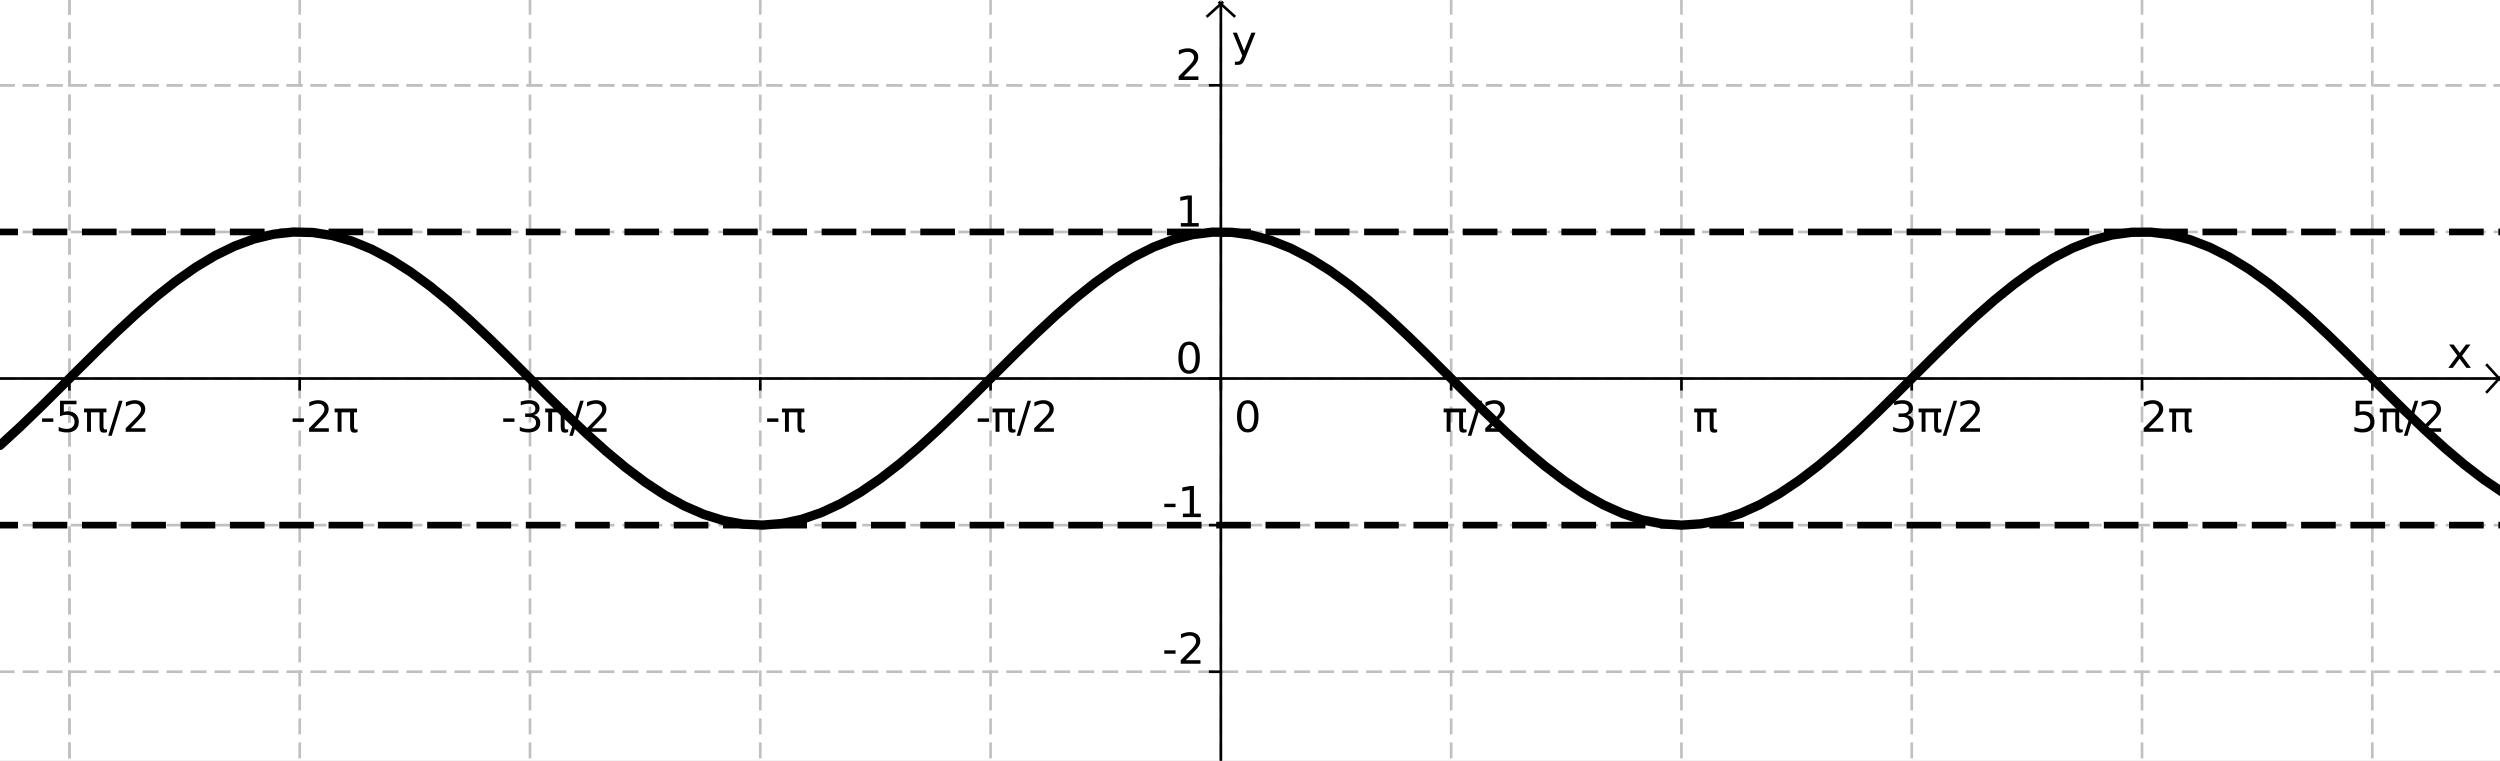 <?xml version="1.0" standalone="no"?>

<svg 
     version="1.1"
     baseProfile="full"
     xmlns="http://www.w3.org/2000/svg"
     xmlns:xlink="http://www.w3.org/1999/xlink"
     xmlns:ev="http://www.w3.org/2001/xml-events"
     x="0px"
     y="0px"
     width="483px"
     height="147px"
     viewBox="0 0 483 147"
     >
<rect x="0" y="0" width="483" height="147" fill="#808080" stroke="none"/>
<title></title>
<desc>Creator: FreeHEP Graphics2D Driver Producer: geogebra.export.SVGExtensions Revision: 12753  Source:  Date: Domingo, 12 de Abril de 2015 11h21min23s BRT</desc>
<g stroke-linejoin="miter" stroke-dashoffset="0" stroke-dasharray="none" stroke-width="1" stroke-miterlimit="10" stroke-linecap="square">
<g transform="matrix(0.515, 0, 0, 0.515, 0, 0)">
<g fill-opacity="1" fill-rule="nonzero" stroke="none" fill="#ffffff">
  <path d="M 0 0 L 939 0 L 939 286 L 0 286 L 0 0 z"/>
</g> <!-- drawing style -->
</g> <!-- transform -->
<g transform="matrix(0.515, 0, 0, 0.515, 0, 0)">
<g stroke-linejoin="round" stroke-dasharray="5,4" stroke-linecap="butt" fill="none" stroke-opacity="1" stroke="#c0c0c0">
  <path d="M 26.031 0 L 26.031 286"/>
</g> <!-- drawing style -->
</g> <!-- transform -->
<g transform="matrix(0.515, 0, 0, 0.515, 0, 0)">
<g stroke-linejoin="round" stroke-dasharray="5,4" stroke-linecap="butt" fill="none" stroke-opacity="1" stroke="#c0c0c0">
  <path d="M 26.031 0 L 26.031 286"/>
</g> <!-- drawing style -->
</g> <!-- transform -->
<g transform="matrix(0.515, 0, 0, 0.515, 0, 0)">
<g stroke-linejoin="round" stroke-dasharray="5,4" stroke-linecap="butt" fill="none" stroke-opacity="1" stroke="#c0c0c0">
  <path d="M 112.425 0 L 112.425 286"/>
</g> <!-- drawing style -->
</g> <!-- transform -->
<g transform="matrix(0.515, 0, 0, 0.515, 0, 0)">
<g stroke-linejoin="round" stroke-dasharray="5,4" stroke-linecap="butt" fill="none" stroke-opacity="1" stroke="#c0c0c0">
  <path d="M 198.819 0 L 198.819 286"/>
</g> <!-- drawing style -->
</g> <!-- transform -->
<g transform="matrix(0.515, 0, 0, 0.515, 0, 0)">
<g stroke-linejoin="round" stroke-dasharray="5,4" stroke-linecap="butt" fill="none" stroke-opacity="1" stroke="#c0c0c0">
  <path d="M 285.212 0 L 285.212 286"/>
</g> <!-- drawing style -->
</g> <!-- transform -->
<g transform="matrix(0.515, 0, 0, 0.515, 0, 0)">
<g stroke-linejoin="round" stroke-dasharray="5,4" stroke-linecap="butt" fill="none" stroke-opacity="1" stroke="#c0c0c0">
  <path d="M 371.606 0 L 371.606 286"/>
</g> <!-- drawing style -->
</g> <!-- transform -->
<g transform="matrix(0.515, 0, 0, 0.515, 0, 0)">
<g stroke-linejoin="round" stroke-dasharray="5,4" stroke-linecap="butt" fill="none" stroke-opacity="1" stroke="#c0c0c0">
  <path d="M 458 0 L 458 286"/>
</g> <!-- drawing style -->
</g> <!-- transform -->
<g transform="matrix(0.515, 0, 0, 0.515, 0, 0)">
<g stroke-linejoin="round" stroke-dasharray="5,4" stroke-linecap="butt" fill="none" stroke-opacity="1" stroke="#c0c0c0">
  <path d="M 544.394 0 L 544.394 286"/>
</g> <!-- drawing style -->
</g> <!-- transform -->
<g transform="matrix(0.515, 0, 0, 0.515, 0, 0)">
<g stroke-linejoin="round" stroke-dasharray="5,4" stroke-linecap="butt" fill="none" stroke-opacity="1" stroke="#c0c0c0">
  <path d="M 630.788 0 L 630.788 286"/>
</g> <!-- drawing style -->
</g> <!-- transform -->
<g transform="matrix(0.515, 0, 0, 0.515, 0, 0)">
<g stroke-linejoin="round" stroke-dasharray="5,4" stroke-linecap="butt" fill="none" stroke-opacity="1" stroke="#c0c0c0">
  <path d="M 717.181 0 L 717.181 286"/>
</g> <!-- drawing style -->
</g> <!-- transform -->
<g transform="matrix(0.515, 0, 0, 0.515, 0, 0)">
<g stroke-linejoin="round" stroke-dasharray="5,4" stroke-linecap="butt" fill="none" stroke-opacity="1" stroke="#c0c0c0">
  <path d="M 803.575 0 L 803.575 286"/>
</g> <!-- drawing style -->
</g> <!-- transform -->
<g transform="matrix(0.515, 0, 0, 0.515, 0, 0)">
<g stroke-linejoin="round" stroke-dasharray="5,4" stroke-linecap="butt" fill="none" stroke-opacity="1" stroke="#c0c0c0">
  <path d="M 889.969 0 L 889.969 286"/>
</g> <!-- drawing style -->
</g> <!-- transform -->
<g transform="matrix(0.515, 0, 0, 0.515, 0, 0)">
<g stroke-linejoin="round" stroke-dasharray="5,4" stroke-linecap="butt" fill="none" stroke-opacity="1" stroke="#c0c0c0">
  <path d="M 0 32 L 939 32"/>
</g> <!-- drawing style -->
</g> <!-- transform -->
<g transform="matrix(0.515, 0, 0, 0.515, 0, 0)">
<g stroke-linejoin="round" stroke-dasharray="5,4" stroke-linecap="butt" fill="none" stroke-opacity="1" stroke="#c0c0c0">
  <path d="M 0 32 L 939 32"/>
</g> <!-- drawing style -->
</g> <!-- transform -->
<g transform="matrix(0.515, 0, 0, 0.515, 0, 0)">
<g stroke-linejoin="round" stroke-dasharray="5,4" stroke-linecap="butt" fill="none" stroke-opacity="1" stroke="#c0c0c0">
  <path d="M 0 87 L 939 87"/>
</g> <!-- drawing style -->
</g> <!-- transform -->
<g transform="matrix(0.515, 0, 0, 0.515, 0, 0)">
<g stroke-linejoin="round" stroke-dasharray="5,4" stroke-linecap="butt" fill="none" stroke-opacity="1" stroke="#c0c0c0">
  <path d="M 0 142 L 939 142"/>
</g> <!-- drawing style -->
</g> <!-- transform -->
<g transform="matrix(0.515, 0, 0, 0.515, 0, 0)">
<g stroke-linejoin="round" stroke-dasharray="5,4" stroke-linecap="butt" fill="none" stroke-opacity="1" stroke="#c0c0c0">
  <path d="M 0 197 L 939 197"/>
</g> <!-- drawing style -->
</g> <!-- transform -->
<g transform="matrix(0.515, 0, 0, 0.515, 0, 0)">
<g stroke-linejoin="round" stroke-dasharray="5,4" stroke-linecap="butt" fill="none" stroke-opacity="1" stroke="#c0c0c0">
  <path d="M 0 252 L 939 252"/>
</g> <!-- drawing style -->
</g> <!-- transform -->
<g transform="matrix(0.515, 0, 0, 0.515, 0, 0)">
<g fill-opacity="1" fill-rule="nonzero" stroke="none" fill="#000000">
  <path d="M 926.781 129.25 L 923.625 133.5 L 926.953 138 L 925.25 138 L 922.703 134.562 L 920.156 138 L 918.469 138 L 921.859 133.422 L 918.75 129.25 L 920.453 129.25 L 922.766 132.359 L 925.094 129.25 L 926.781 129.25 z"/>
</g> <!-- drawing style -->
</g> <!-- transform -->
<g transform="matrix(0.515, 0, 0, 0.515, 0, 0)">
<g fill-opacity="1" fill-rule="nonzero" stroke="none" fill="#000000">
  <path d="M 15.781 156.969 L 20 156.969 L 20 158.25 L 15.781 158.25 L 15.781 156.969 z M 22.508 150.328 L 28.695 150.328 L 28.695 151.656 L 23.945 151.656 L 23.945 154.516 Q 24.289 154.406 24.633 154.344 Q 24.977 154.281 25.32 154.281 Q 27.273 154.281 28.414 155.352 Q 29.555 156.422 29.555 158.25 Q 29.555 160.141 28.383 161.188 Q 27.211 162.234 25.086 162.234 Q 24.352 162.234 23.586 162.102 Q 22.82 161.969 22.008 161.719 L 22.008 160.141 Q 22.711 160.516 23.461 160.703 Q 24.211 160.891 25.055 160.891 Q 26.398 160.891 27.188 160.18 Q 27.977 159.469 27.977 158.25 Q 27.977 157.031 27.188 156.32 Q 26.398 155.609 25.055 155.609 Q 24.414 155.609 23.789 155.75 Q 23.164 155.891 22.508 156.188 L 22.508 150.328 z M 31.531 153.25 L 39.922 153.25 L 39.922 154.688 L 38.812 154.688 L 38.812 160.062 Q 38.812 160.625 39.008 160.867 Q 39.203 161.109 39.625 161.109 Q 39.75 161.109 39.922 161.094 Q 40.094 161.078 40.141 161.062 L 40.141 162.109 Q 39.875 162.219 39.586 162.266 Q 39.297 162.312 39 162.312 Q 38.062 162.312 37.703 161.797 Q 37.344 161.281 37.344 159.906 L 37.344 154.688 L 34.125 154.688 L 34.125 162 L 32.656 162 L 32.656 154.688 L 31.531 154.688 L 31.531 153.25 z M 44.648 150.328 L 45.977 150.328 L 41.914 163.484 L 40.586 163.484 L 44.648 150.328 z M 49.055 160.672 L 54.555 160.672 L 54.555 162 L 47.148 162 L 47.148 160.672 Q 48.055 159.734 49.602 158.172 Q 51.148 156.609 51.555 156.156 Q 52.305 155.297 52.609 154.711 Q 52.914 154.125 52.914 153.547 Q 52.914 152.625 52.258 152.039 Q 51.602 151.453 50.555 151.453 Q 49.82 151.453 48.992 151.711 Q 48.164 151.969 47.227 152.484 L 47.227 150.891 Q 48.18 150.516 49.008 150.32 Q 49.836 150.125 50.523 150.125 Q 52.336 150.125 53.414 151.031 Q 54.492 151.938 54.492 153.453 Q 54.492 154.172 54.227 154.812 Q 53.961 155.453 53.242 156.328 Q 53.055 156.562 52.008 157.641 Q 50.961 158.719 49.055 160.672 z"/>
</g> <!-- drawing style -->
</g> <!-- transform -->
<g transform="matrix(0.515, 0, 0, 0.515, 0, 0)">
<g stroke-linecap="butt" fill="none" stroke-opacity="1" stroke="#000000">
  <path d="M 26.031 142 L 26.031 146"/>
</g> <!-- drawing style -->
</g> <!-- transform -->
<g transform="matrix(0.515, 0, 0, 0.515, 0, 0)">
<g fill-opacity="1" fill-rule="nonzero" stroke="none" fill="#000000">
  <path d="M 109.781 156.969 L 114 156.969 L 114 158.25 L 109.781 158.25 L 109.781 156.969 z M 117.852 160.672 L 123.352 160.672 L 123.352 162 L 115.945 162 L 115.945 160.672 Q 116.852 159.734 118.398 158.172 Q 119.945 156.609 120.352 156.156 Q 121.102 155.297 121.406 154.711 Q 121.711 154.125 121.711 153.547 Q 121.711 152.625 121.055 152.039 Q 120.398 151.453 119.352 151.453 Q 118.617 151.453 117.789 151.711 Q 116.961 151.969 116.023 152.484 L 116.023 150.891 Q 116.977 150.516 117.805 150.32 Q 118.633 150.125 119.32 150.125 Q 121.133 150.125 122.211 151.031 Q 123.289 151.938 123.289 153.453 Q 123.289 154.172 123.023 154.812 Q 122.758 155.453 122.039 156.328 Q 121.852 156.562 120.805 157.641 Q 119.758 158.719 117.852 160.672 z M 125.531 153.25 L 133.922 153.25 L 133.922 154.688 L 132.812 154.688 L 132.812 160.062 Q 132.812 160.625 133.008 160.867 Q 133.203 161.109 133.625 161.109 Q 133.75 161.109 133.922 161.094 Q 134.094 161.078 134.141 161.062 L 134.141 162.109 Q 133.875 162.219 133.586 162.266 Q 133.297 162.312 133 162.312 Q 132.062 162.312 131.703 161.797 Q 131.344 161.281 131.344 159.906 L 131.344 154.688 L 128.125 154.688 L 128.125 162 L 126.656 162 L 126.656 154.688 L 125.531 154.688 L 125.531 153.25 z"/>
</g> <!-- drawing style -->
</g> <!-- transform -->
<g transform="matrix(0.515, 0, 0, 0.515, 0, 0)">
<g stroke-linecap="butt" fill="none" stroke-opacity="1" stroke="#000000">
  <path d="M 112.425 142 L 112.425 146"/>
</g> <!-- drawing style -->
</g> <!-- transform -->
<g transform="matrix(0.515, 0, 0, 0.515, 0, 0)">
<g fill-opacity="1" fill-rule="nonzero" stroke="none" fill="#000000">
  <path d="M 188.781 156.969 L 193 156.969 L 193 158.25 L 188.781 158.25 L 188.781 156.969 z M 200.273 155.703 Q 201.398 155.953 202.039 156.719 Q 202.68 157.484 202.68 158.609 Q 202.68 160.328 201.492 161.281 Q 200.305 162.234 198.117 162.234 Q 197.383 162.234 196.602 162.086 Q 195.82 161.938 194.992 161.641 L 194.992 160.125 Q 195.648 160.5 196.43 160.695 Q 197.211 160.891 198.07 160.891 Q 199.555 160.891 200.328 160.305 Q 201.102 159.719 201.102 158.609 Q 201.102 157.578 200.383 156.992 Q 199.664 156.406 198.367 156.406 L 197.008 156.406 L 197.008 155.109 L 198.43 155.109 Q 199.602 155.109 200.219 154.648 Q 200.836 154.188 200.836 153.312 Q 200.836 152.406 200.195 151.93 Q 199.555 151.453 198.367 151.453 Q 197.727 151.453 196.984 151.594 Q 196.242 151.734 195.352 152.031 L 195.352 150.625 Q 196.242 150.375 197.031 150.25 Q 197.82 150.125 198.508 150.125 Q 200.305 150.125 201.352 150.938 Q 202.398 151.75 202.398 153.141 Q 202.398 154.109 201.844 154.781 Q 201.289 155.453 200.273 155.703 z M 204.531 153.25 L 212.922 153.25 L 212.922 154.688 L 211.812 154.688 L 211.812 160.062 Q 211.812 160.625 212.008 160.867 Q 212.203 161.109 212.625 161.109 Q 212.75 161.109 212.922 161.094 Q 213.094 161.078 213.141 161.062 L 213.141 162.109 Q 212.875 162.219 212.586 162.266 Q 212.297 162.312 212 162.312 Q 211.062 162.312 210.703 161.797 Q 210.344 161.281 210.344 159.906 L 210.344 154.688 L 207.125 154.688 L 207.125 162 L 205.656 162 L 205.656 154.688 L 204.531 154.688 L 204.531 153.25 z M 217.648 150.328 L 218.977 150.328 L 214.914 163.484 L 213.586 163.484 L 217.648 150.328 z M 222.055 160.672 L 227.555 160.672 L 227.555 162 L 220.148 162 L 220.148 160.672 Q 221.055 159.734 222.602 158.172 Q 224.148 156.609 224.555 156.156 Q 225.305 155.297 225.609 154.711 Q 225.914 154.125 225.914 153.547 Q 225.914 152.625 225.258 152.039 Q 224.602 151.453 223.555 151.453 Q 222.82 151.453 221.992 151.711 Q 221.164 151.969 220.227 152.484 L 220.227 150.891 Q 221.18 150.516 222.008 150.32 Q 222.836 150.125 223.523 150.125 Q 225.336 150.125 226.414 151.031 Q 227.492 151.938 227.492 153.453 Q 227.492 154.172 227.227 154.812 Q 226.961 155.453 226.242 156.328 Q 226.055 156.562 225.008 157.641 Q 223.961 158.719 222.055 160.672 z"/>
</g> <!-- drawing style -->
</g> <!-- transform -->
<g transform="matrix(0.515, 0, 0, 0.515, 0, 0)">
<g stroke-linecap="butt" fill="none" stroke-opacity="1" stroke="#000000">
  <path d="M 198.819 142 L 198.819 146"/>
</g> <!-- drawing style -->
</g> <!-- transform -->
<g transform="matrix(0.515, 0, 0, 0.515, 0, 0)">
<g fill-opacity="1" fill-rule="nonzero" stroke="none" fill="#000000">
  <path d="M 287.781 156.969 L 292 156.969 L 292 158.25 L 287.781 158.25 L 287.781 156.969 z M 293.352 153.25 L 301.742 153.25 L 301.742 154.688 L 300.633 154.688 L 300.633 160.062 Q 300.633 160.625 300.828 160.867 Q 301.023 161.109 301.445 161.109 Q 301.57 161.109 301.742 161.094 Q 301.914 161.078 301.961 161.062 L 301.961 162.109 Q 301.695 162.219 301.406 162.266 Q 301.117 162.312 300.82 162.312 Q 299.883 162.312 299.523 161.797 Q 299.164 161.281 299.164 159.906 L 299.164 154.688 L 295.945 154.688 L 295.945 162 L 294.477 162 L 294.477 154.688 L 293.352 154.688 L 293.352 153.25 z"/>
</g> <!-- drawing style -->
</g> <!-- transform -->
<g transform="matrix(0.515, 0, 0, 0.515, 0, 0)">
<g stroke-linecap="butt" fill="none" stroke-opacity="1" stroke="#000000">
  <path d="M 285.212 142 L 285.212 146"/>
</g> <!-- drawing style -->
</g> <!-- transform -->
<g transform="matrix(0.515, 0, 0, 0.515, 0, 0)">
<g fill-opacity="1" fill-rule="nonzero" stroke="none" fill="#000000">
  <path d="M 366.781 156.969 L 371 156.969 L 371 158.25 L 366.781 158.25 L 366.781 156.969 z M 372.352 153.25 L 380.742 153.25 L 380.742 154.688 L 379.633 154.688 L 379.633 160.062 Q 379.633 160.625 379.828 160.867 Q 380.023 161.109 380.445 161.109 Q 380.57 161.109 380.742 161.094 Q 380.914 161.078 380.961 161.062 L 380.961 162.109 Q 380.695 162.219 380.406 162.266 Q 380.117 162.312 379.82 162.312 Q 378.883 162.312 378.523 161.797 Q 378.164 161.281 378.164 159.906 L 378.164 154.688 L 374.945 154.688 L 374.945 162 L 373.477 162 L 373.477 154.688 L 372.352 154.688 L 372.352 153.25 z M 385.469 150.328 L 386.797 150.328 L 382.734 163.484 L 381.406 163.484 L 385.469 150.328 z M 389.875 160.672 L 395.375 160.672 L 395.375 162 L 387.969 162 L 387.969 160.672 Q 388.875 159.734 390.422 158.172 Q 391.969 156.609 392.375 156.156 Q 393.125 155.297 393.43 154.711 Q 393.734 154.125 393.734 153.547 Q 393.734 152.625 393.078 152.039 Q 392.422 151.453 391.375 151.453 Q 390.641 151.453 389.812 151.711 Q 388.984 151.969 388.047 152.484 L 388.047 150.891 Q 389 150.516 389.828 150.32 Q 390.656 150.125 391.344 150.125 Q 393.156 150.125 394.234 151.031 Q 395.312 151.938 395.312 153.453 Q 395.312 154.172 395.047 154.812 Q 394.781 155.453 394.062 156.328 Q 393.875 156.562 392.828 157.641 Q 391.781 158.719 389.875 160.672 z"/>
</g> <!-- drawing style -->
</g> <!-- transform -->
<g transform="matrix(0.515, 0, 0, 0.515, 0, 0)">
<g stroke-linecap="butt" fill="none" stroke-opacity="1" stroke="#000000">
  <path d="M 371.606 142 L 371.606 146"/>
</g> <!-- drawing style -->
</g> <!-- transform -->
<g transform="matrix(0.515, 0, 0, 0.515, 0, 0)">
<g fill-opacity="1" fill-rule="nonzero" stroke="none" fill="#000000">
  <path d="M 468.094 151.375 Q 466.875 151.375 466.258 152.57 Q 465.641 153.766 465.641 156.172 Q 465.641 158.578 466.258 159.773 Q 466.875 160.969 468.094 160.969 Q 469.312 160.969 469.93 159.773 Q 470.547 158.578 470.547 156.172 Q 470.547 153.766 469.93 152.57 Q 469.312 151.375 468.094 151.375 z M 468.094 150.125 Q 470.047 150.125 471.086 151.672 Q 472.125 153.219 472.125 156.172 Q 472.125 159.125 471.086 160.68 Q 470.047 162.234 468.094 162.234 Q 466.125 162.234 465.094 160.68 Q 464.062 159.125 464.062 156.172 Q 464.062 153.219 465.094 151.672 Q 466.125 150.125 468.094 150.125 z"/>
</g> <!-- drawing style -->
</g> <!-- transform -->
<g transform="matrix(0.515, 0, 0, 0.515, 0, 0)">
<g stroke-linecap="butt" fill="none" stroke-opacity="1" stroke="#000000">
  <path d="M 458 142 L 458 146"/>
</g> <!-- drawing style -->
</g> <!-- transform -->
<g transform="matrix(0.515, 0, 0, 0.515, 0, 0)">
<g fill-opacity="1" fill-rule="nonzero" stroke="none" fill="#000000">
  <path d="M 541.578 153.25 L 549.969 153.25 L 549.969 154.688 L 548.859 154.688 L 548.859 160.062 Q 548.859 160.625 549.055 160.867 Q 549.25 161.109 549.672 161.109 Q 549.797 161.109 549.969 161.094 Q 550.141 161.078 550.188 161.062 L 550.188 162.109 Q 549.922 162.219 549.633 162.266 Q 549.344 162.312 549.047 162.312 Q 548.109 162.312 547.75 161.797 Q 547.391 161.281 547.391 159.906 L 547.391 154.688 L 544.172 154.688 L 544.172 162 L 542.703 162 L 542.703 154.688 L 541.578 154.688 L 541.578 153.25 z M 554.695 150.328 L 556.023 150.328 L 551.961 163.484 L 550.633 163.484 L 554.695 150.328 z M 559.102 160.672 L 564.602 160.672 L 564.602 162 L 557.195 162 L 557.195 160.672 Q 558.102 159.734 559.648 158.172 Q 561.195 156.609 561.602 156.156 Q 562.352 155.297 562.656 154.711 Q 562.961 154.125 562.961 153.547 Q 562.961 152.625 562.305 152.039 Q 561.648 151.453 560.602 151.453 Q 559.867 151.453 559.039 151.711 Q 558.211 151.969 557.273 152.484 L 557.273 150.891 Q 558.227 150.516 559.055 150.32 Q 559.883 150.125 560.57 150.125 Q 562.383 150.125 563.461 151.031 Q 564.539 151.938 564.539 153.453 Q 564.539 154.172 564.273 154.812 Q 564.008 155.453 563.289 156.328 Q 563.102 156.562 562.055 157.641 Q 561.008 158.719 559.102 160.672 z"/>
</g> <!-- drawing style -->
</g> <!-- transform -->
<g transform="matrix(0.515, 0, 0, 0.515, 0, 0)">
<g stroke-linecap="butt" fill="none" stroke-opacity="1" stroke="#000000">
  <path d="M 544.394 142 L 544.394 146"/>
</g> <!-- drawing style -->
</g> <!-- transform -->
<g transform="matrix(0.515, 0, 0, 0.515, 0, 0)">
<g fill-opacity="1" fill-rule="nonzero" stroke="none" fill="#000000">
  <path d="M 635.578 153.25 L 643.969 153.25 L 643.969 154.688 L 642.859 154.688 L 642.859 160.062 Q 642.859 160.625 643.055 160.867 Q 643.25 161.109 643.672 161.109 Q 643.797 161.109 643.969 161.094 Q 644.141 161.078 644.188 161.062 L 644.188 162.109 Q 643.922 162.219 643.633 162.266 Q 643.344 162.312 643.047 162.312 Q 642.109 162.312 641.75 161.797 Q 641.391 161.281 641.391 159.906 L 641.391 154.688 L 638.172 154.688 L 638.172 162 L 636.703 162 L 636.703 154.688 L 635.578 154.688 L 635.578 153.25 z"/>
</g> <!-- drawing style -->
</g> <!-- transform -->
<g transform="matrix(0.515, 0, 0, 0.515, 0, 0)">
<g stroke-linecap="butt" fill="none" stroke-opacity="1" stroke="#000000">
  <path d="M 630.788 142 L 630.788 146"/>
</g> <!-- drawing style -->
</g> <!-- transform -->
<g transform="matrix(0.515, 0, 0, 0.515, 0, 0)">
<g fill-opacity="1" fill-rule="nonzero" stroke="none" fill="#000000">
  <path d="M 715.5 155.703 Q 716.625 155.953 717.266 156.719 Q 717.906 157.484 717.906 158.609 Q 717.906 160.328 716.719 161.281 Q 715.531 162.234 713.344 162.234 Q 712.609 162.234 711.828 162.086 Q 711.047 161.938 710.219 161.641 L 710.219 160.125 Q 710.875 160.5 711.656 160.695 Q 712.438 160.891 713.297 160.891 Q 714.781 160.891 715.555 160.305 Q 716.328 159.719 716.328 158.609 Q 716.328 157.578 715.609 156.992 Q 714.891 156.406 713.594 156.406 L 712.234 156.406 L 712.234 155.109 L 713.656 155.109 Q 714.828 155.109 715.445 154.648 Q 716.062 154.188 716.062 153.312 Q 716.062 152.406 715.422 151.93 Q 714.781 151.453 713.594 151.453 Q 712.953 151.453 712.211 151.594 Q 711.469 151.734 710.578 152.031 L 710.578 150.625 Q 711.469 150.375 712.258 150.25 Q 713.047 150.125 713.734 150.125 Q 715.531 150.125 716.578 150.938 Q 717.625 151.75 717.625 153.141 Q 717.625 154.109 717.07 154.781 Q 716.516 155.453 715.5 155.703 z M 719.758 153.25 L 728.148 153.25 L 728.148 154.688 L 727.039 154.688 L 727.039 160.062 Q 727.039 160.625 727.234 160.867 Q 727.43 161.109 727.852 161.109 Q 727.977 161.109 728.148 161.094 Q 728.32 161.078 728.367 161.062 L 728.367 162.109 Q 728.102 162.219 727.812 162.266 Q 727.523 162.312 727.227 162.312 Q 726.289 162.312 725.93 161.797 Q 725.57 161.281 725.57 159.906 L 725.57 154.688 L 722.352 154.688 L 722.352 162 L 720.883 162 L 720.883 154.688 L 719.758 154.688 L 719.758 153.25 z M 732.875 150.328 L 734.203 150.328 L 730.141 163.484 L 728.812 163.484 L 732.875 150.328 z M 737.281 160.672 L 742.781 160.672 L 742.781 162 L 735.375 162 L 735.375 160.672 Q 736.281 159.734 737.828 158.172 Q 739.375 156.609 739.781 156.156 Q 740.531 155.297 740.836 154.711 Q 741.141 154.125 741.141 153.547 Q 741.141 152.625 740.484 152.039 Q 739.828 151.453 738.781 151.453 Q 738.047 151.453 737.219 151.711 Q 736.391 151.969 735.453 152.484 L 735.453 150.891 Q 736.406 150.516 737.234 150.32 Q 738.062 150.125 738.75 150.125 Q 740.562 150.125 741.641 151.031 Q 742.719 151.938 742.719 153.453 Q 742.719 154.172 742.453 154.812 Q 742.188 155.453 741.469 156.328 Q 741.281 156.562 740.234 157.641 Q 739.188 158.719 737.281 160.672 z"/>
</g> <!-- drawing style -->
</g> <!-- transform -->
<g transform="matrix(0.515, 0, 0, 0.515, 0, 0)">
<g stroke-linecap="butt" fill="none" stroke-opacity="1" stroke="#000000">
  <path d="M 717.181 142 L 717.181 146"/>
</g> <!-- drawing style -->
</g> <!-- transform -->
<g transform="matrix(0.515, 0, 0, 0.515, 0, 0)">
<g fill-opacity="1" fill-rule="nonzero" stroke="none" fill="#000000">
  <path d="M 806.078 160.672 L 811.578 160.672 L 811.578 162 L 804.172 162 L 804.172 160.672 Q 805.078 159.734 806.625 158.172 Q 808.172 156.609 808.578 156.156 Q 809.328 155.297 809.633 154.711 Q 809.938 154.125 809.938 153.547 Q 809.938 152.625 809.281 152.039 Q 808.625 151.453 807.578 151.453 Q 806.844 151.453 806.016 151.711 Q 805.188 151.969 804.25 152.484 L 804.25 150.891 Q 805.203 150.516 806.031 150.32 Q 806.859 150.125 807.547 150.125 Q 809.359 150.125 810.438 151.031 Q 811.516 151.938 811.516 153.453 Q 811.516 154.172 811.25 154.812 Q 810.984 155.453 810.266 156.328 Q 810.078 156.562 809.031 157.641 Q 807.984 158.719 806.078 160.672 z M 813.758 153.25 L 822.148 153.25 L 822.148 154.688 L 821.039 154.688 L 821.039 160.062 Q 821.039 160.625 821.234 160.867 Q 821.43 161.109 821.852 161.109 Q 821.977 161.109 822.148 161.094 Q 822.32 161.078 822.367 161.062 L 822.367 162.109 Q 822.102 162.219 821.812 162.266 Q 821.523 162.312 821.227 162.312 Q 820.289 162.312 819.93 161.797 Q 819.57 161.281 819.57 159.906 L 819.57 154.688 L 816.352 154.688 L 816.352 162 L 814.883 162 L 814.883 154.688 L 813.758 154.688 L 813.758 153.25 z"/>
</g> <!-- drawing style -->
</g> <!-- transform -->
<g transform="matrix(0.515, 0, 0, 0.515, 0, 0)">
<g stroke-linecap="butt" fill="none" stroke-opacity="1" stroke="#000000">
  <path d="M 803.575 142 L 803.575 146"/>
</g> <!-- drawing style -->
</g> <!-- transform -->
<g transform="matrix(0.515, 0, 0, 0.515, 0, 0)">
<g fill-opacity="1" fill-rule="nonzero" stroke="none" fill="#000000">
  <path d="M 883.734 150.328 L 889.922 150.328 L 889.922 151.656 L 885.172 151.656 L 885.172 154.516 Q 885.516 154.406 885.859 154.344 Q 886.203 154.281 886.547 154.281 Q 888.5 154.281 889.641 155.352 Q 890.781 156.422 890.781 158.25 Q 890.781 160.141 889.609 161.188 Q 888.438 162.234 886.312 162.234 Q 885.578 162.234 884.812 162.102 Q 884.047 161.969 883.234 161.719 L 883.234 160.141 Q 883.938 160.516 884.688 160.703 Q 885.438 160.891 886.281 160.891 Q 887.625 160.891 888.414 160.18 Q 889.203 159.469 889.203 158.25 Q 889.203 157.031 888.414 156.32 Q 887.625 155.609 886.281 155.609 Q 885.641 155.609 885.016 155.75 Q 884.391 155.891 883.734 156.188 L 883.734 150.328 z M 892.758 153.25 L 901.148 153.25 L 901.148 154.688 L 900.039 154.688 L 900.039 160.062 Q 900.039 160.625 900.234 160.867 Q 900.43 161.109 900.852 161.109 Q 900.977 161.109 901.148 161.094 Q 901.32 161.078 901.367 161.062 L 901.367 162.109 Q 901.102 162.219 900.812 162.266 Q 900.523 162.312 900.227 162.312 Q 899.289 162.312 898.93 161.797 Q 898.57 161.281 898.57 159.906 L 898.57 154.688 L 895.352 154.688 L 895.352 162 L 893.883 162 L 893.883 154.688 L 892.758 154.688 L 892.758 153.25 z M 905.875 150.328 L 907.203 150.328 L 903.141 163.484 L 901.812 163.484 L 905.875 150.328 z M 910.281 160.672 L 915.781 160.672 L 915.781 162 L 908.375 162 L 908.375 160.672 Q 909.281 159.734 910.828 158.172 Q 912.375 156.609 912.781 156.156 Q 913.531 155.297 913.836 154.711 Q 914.141 154.125 914.141 153.547 Q 914.141 152.625 913.484 152.039 Q 912.828 151.453 911.781 151.453 Q 911.047 151.453 910.219 151.711 Q 909.391 151.969 908.453 152.484 L 908.453 150.891 Q 909.406 150.516 910.234 150.32 Q 911.062 150.125 911.75 150.125 Q 913.562 150.125 914.641 151.031 Q 915.719 151.938 915.719 153.453 Q 915.719 154.172 915.453 154.812 Q 915.188 155.453 914.469 156.328 Q 914.281 156.562 913.234 157.641 Q 912.188 158.719 910.281 160.672 z"/>
</g> <!-- drawing style -->
</g> <!-- transform -->
<g transform="matrix(0.515, 0, 0, 0.515, 0, 0)">
<g stroke-linecap="butt" fill="none" stroke-opacity="1" stroke="#000000">
  <path d="M 889.969 142 L 889.969 146"/>
</g> <!-- drawing style -->
</g> <!-- transform -->
<g transform="matrix(0.515, 0, 0, 0.515, 0, 0)">
<g stroke-linecap="butt" fill="none" stroke-opacity="1" stroke="#000000">
  <path d="M 0 142 L 937 142"/>
</g> <!-- drawing style -->
</g> <!-- transform -->
<g transform="matrix(0.515, 0, 0, 0.515, 0, 0)">
<g stroke-linecap="butt" fill="none" stroke-opacity="1" stroke="#000000">
  <path d="M 938 142.5 L 933 137"/>
</g> <!-- drawing style -->
</g> <!-- transform -->
<g transform="matrix(0.515, 0, 0, 0.515, 0, 0)">
<g stroke-linecap="butt" fill="none" stroke-opacity="1" stroke="#000000">
  <path d="M 938 141.5 L 933 147"/>
</g> <!-- drawing style -->
</g> <!-- transform -->
<g transform="matrix(0.515, 0, 0, 0.515, 0, 0)">
<g fill-opacity="1" fill-rule="nonzero" stroke="none" fill="#000000">
  <path d="M 467.156 21.812 Q 466.547 23.375 465.969 23.852 Q 465.391 24.328 464.422 24.328 L 463.266 24.328 L 463.266 23.125 L 464.109 23.125 Q 464.703 23.125 465.031 22.844 Q 465.359 22.562 465.766 21.516 L 466.016 20.859 L 462.484 12.25 L 464 12.25 L 466.734 19.094 L 469.469 12.25 L 471 12.25 L 467.156 21.812 z"/>
</g> <!-- drawing style -->
</g> <!-- transform -->
<g transform="matrix(0.515, 0, 0, 0.515, 0, 0)">
<g fill-opacity="1" fill-rule="nonzero" stroke="none" fill="#000000">
  <path d="M 436.781 243.969 L 441 243.969 L 441 245.25 L 436.781 245.25 L 436.781 243.969 z M 444.852 247.672 L 450.352 247.672 L 450.352 249 L 442.945 249 L 442.945 247.672 Q 443.852 246.734 445.398 245.172 Q 446.945 243.609 447.352 243.156 Q 448.102 242.297 448.406 241.711 Q 448.711 241.125 448.711 240.547 Q 448.711 239.625 448.055 239.039 Q 447.398 238.453 446.352 238.453 Q 445.617 238.453 444.789 238.711 Q 443.961 238.969 443.023 239.484 L 443.023 237.891 Q 443.977 237.516 444.805 237.32 Q 445.633 237.125 446.32 237.125 Q 448.133 237.125 449.211 238.031 Q 450.289 238.938 450.289 240.453 Q 450.289 241.172 450.023 241.812 Q 449.758 242.453 449.039 243.328 Q 448.852 243.562 447.805 244.641 Q 446.758 245.719 444.852 247.672 z"/>
</g> <!-- drawing style -->
</g> <!-- transform -->
<g transform="matrix(0.515, 0, 0, 0.515, 0, 0)">
<g stroke-linecap="butt" fill="none" stroke-opacity="1" stroke="#000000">
  <path d="M 454 252 L 458 252"/>
</g> <!-- drawing style -->
</g> <!-- transform -->
<g transform="matrix(0.515, 0, 0, 0.515, 0, 0)">
<g fill-opacity="1" fill-rule="nonzero" stroke="none" fill="#000000">
  <path d="M 436.781 188.969 L 441 188.969 L 441 190.25 L 436.781 190.25 L 436.781 188.969 z M 443.758 192.672 L 446.336 192.672 L 446.336 183.766 L 443.539 184.328 L 443.539 182.891 L 446.32 182.328 L 447.898 182.328 L 447.898 192.672 L 450.477 192.672 L 450.477 194 L 443.758 194 L 443.758 192.672 z"/>
</g> <!-- drawing style -->
</g> <!-- transform -->
<g transform="matrix(0.515, 0, 0, 0.515, 0, 0)">
<g stroke-linecap="butt" fill="none" stroke-opacity="1" stroke="#000000">
  <path d="M 454 197 L 458 197"/>
</g> <!-- drawing style -->
</g> <!-- transform -->
<g transform="matrix(0.515, 0, 0, 0.515, 0, 0)">
<g fill-opacity="1" fill-rule="nonzero" stroke="none" fill="#000000">
  <path d="M 446.094 129.375 Q 444.875 129.375 444.258 130.57 Q 443.641 131.766 443.641 134.172 Q 443.641 136.578 444.258 137.773 Q 444.875 138.969 446.094 138.969 Q 447.312 138.969 447.93 137.773 Q 448.547 136.578 448.547 134.172 Q 448.547 131.766 447.93 130.57 Q 447.312 129.375 446.094 129.375 z M 446.094 128.125 Q 448.047 128.125 449.086 129.672 Q 450.125 131.219 450.125 134.172 Q 450.125 137.125 449.086 138.68 Q 448.047 140.234 446.094 140.234 Q 444.125 140.234 443.094 138.68 Q 442.062 137.125 442.062 134.172 Q 442.062 131.219 443.094 129.672 Q 444.125 128.125 446.094 128.125 z"/>
</g> <!-- drawing style -->
</g> <!-- transform -->
<g transform="matrix(0.515, 0, 0, 0.515, 0, 0)">
<g stroke-linecap="butt" fill="none" stroke-opacity="1" stroke="#000000">
  <path d="M 454 142 L 458 142"/>
</g> <!-- drawing style -->
</g> <!-- transform -->
<g transform="matrix(0.515, 0, 0, 0.515, 0, 0)">
<g fill-opacity="1" fill-rule="nonzero" stroke="none" fill="#000000">
  <path d="M 442.984 83.672 L 445.562 83.672 L 445.562 74.766 L 442.766 75.328 L 442.766 73.891 L 445.547 73.328 L 447.125 73.328 L 447.125 83.672 L 449.703 83.672 L 449.703 85 L 442.984 85 L 442.984 83.672 z"/>
</g> <!-- drawing style -->
</g> <!-- transform -->
<g transform="matrix(0.515, 0, 0, 0.515, 0, 0)">
<g stroke-linecap="butt" fill="none" stroke-opacity="1" stroke="#000000">
  <path d="M 454 87 L 458 87"/>
</g> <!-- drawing style -->
</g> <!-- transform -->
<g transform="matrix(0.515, 0, 0, 0.515, 0, 0)">
<g fill-opacity="1" fill-rule="nonzero" stroke="none" fill="#000000">
  <path d="M 444.078 28.672 L 449.578 28.672 L 449.578 30 L 442.172 30 L 442.172 28.672 Q 443.078 27.734 444.625 26.172 Q 446.172 24.609 446.578 24.156 Q 447.328 23.297 447.633 22.711 Q 447.938 22.125 447.938 21.547 Q 447.938 20.625 447.281 20.039 Q 446.625 19.453 445.578 19.453 Q 444.844 19.453 444.016 19.711 Q 443.188 19.969 442.25 20.484 L 442.25 18.891 Q 443.203 18.516 444.031 18.32 Q 444.859 18.125 445.547 18.125 Q 447.359 18.125 448.438 19.031 Q 449.516 19.938 449.516 21.453 Q 449.516 22.172 449.25 22.812 Q 448.984 23.453 448.266 24.328 Q 448.078 24.562 447.031 25.641 Q 445.984 26.719 444.078 28.672 z"/>
</g> <!-- drawing style -->
</g> <!-- transform -->
<g transform="matrix(0.515, 0, 0, 0.515, 0, 0)">
<g stroke-linecap="butt" fill="none" stroke-opacity="1" stroke="#000000">
  <path d="M 454 32 L 458 32"/>
</g> <!-- drawing style -->
</g> <!-- transform -->
<g transform="matrix(0.515, 0, 0, 0.515, 0, 0)">
<g stroke-linecap="butt" fill="none" stroke-opacity="1" stroke="#000000">
  <path d="M 458 2 L 458 286"/>
</g> <!-- drawing style -->
</g> <!-- transform -->
<g transform="matrix(0.515, 0, 0, 0.515, 0, 0)">
<g stroke-linecap="butt" fill="none" stroke-opacity="1" stroke="#000000">
  <path d="M 458.5 1 L 453 6"/>
</g> <!-- drawing style -->
</g> <!-- transform -->
<g transform="matrix(0.515, 0, 0, 0.515, 0, 0)">
<g stroke-linecap="butt" fill="none" stroke-opacity="1" stroke="#000000">
  <path d="M 457.5 1 L 463 6"/>
</g> <!-- drawing style -->
</g> <!-- transform -->
<g id="misc">
</g><!-- misc -->
<g id="layer0">
<g transform="matrix(0.515, 0, 0, 0.515, 0, 0)">
<g stroke-linejoin="round" stroke-width="3.5" stroke-linecap="round" fill="none" stroke-opacity="1" stroke="#000000">
  <path d="M 0 167.07 L 7.336 160.337 L 14.672 153.279 L 22.008 146.02 L 29.344 138.689 L 36.68 131.418 L 44.016 124.334 L 51.352 117.564 L 58.688 111.229 L 66.023 105.44 L 73.359 100.3 L 80.695 95.901 L 88.031 92.321 L 95.367 89.624 L 102.703 87.857 L 110.039 87.052 L 117.375 87.223 L 124.711 88.367 L 132.047 90.463 L 139.383 93.475 L 146.719 97.35 L 154.055 102.017 L 161.391 107.395 L 168.727 113.387 L 176.062 119.888 L 183.398 126.781 L 190.734 133.945 L 198.07 141.252 L 205.406 148.572 L 212.742 155.775 L 220.078 162.734 L 227.414 169.324 L 234.75 175.429 L 242.086 180.941 L 249.422 185.76 L 256.758 189.802 L 264.094 192.995 L 271.43 195.282 L 278.766 196.623 L 286.102 196.993 L 293.438 196.386 L 300.773 194.813 L 308.109 192.302 L 315.445 188.898 L 322.781 184.66 L 330.117 179.665 L 337.453 174 L 344.789 167.767 L 352.125 161.076 L 359.461 154.047 L 366.797 146.803 L 374.133 139.474 L 381.469 132.19 L 388.805 125.08 L 396.141 118.271 L 403.477 111.883 L 410.812 106.031 L 418.148 100.817 L 425.484 96.335 L 432.82 92.664 L 440.156 89.869 L 447.492 88.001 L 454.828 87.091 L 462.164 87.158 L 469.5 88.198 L 476.836 90.194 L 484.172 93.11 L 491.508 96.895 L 498.844 101.481 L 506.18 106.787 L 513.516 112.719 L 520.852 119.17 L 528.188 126.027 L 535.523 133.168 L 542.859 140.466 L 550.195 147.791 L 557.531 155.013 L 564.867 162.004 L 572.203 168.639 L 579.539 174.802 L 586.875 180.382 L 594.211 185.279 L 601.547 189.408 L 608.883 192.695 L 616.219 195.082 L 623.555 196.525 L 630.891 197 L 638.227 196.498 L 645.562 195.027 L 652.898 192.615 L 660.234 189.304 L 667.57 185.152 L 674.906 180.234 L 682.242 174.636 L 689.578 168.459 L 696.914 161.812 L 704.25 154.813 L 711.586 147.586 L 718.922 140.26 L 726.258 132.965 L 733.594 125.83 L 740.93 118.983 L 748.266 112.544 L 755.602 106.629 L 762.938 101.342 L 770.273 96.778 L 777.609 93.016 L 784.945 90.125 L 792.281 88.156 L 799.617 87.142 L 806.953 87.104 L 814.289 88.04 L 821.625 89.935 L 828.961 92.755 L 836.297 96.45 L 843.633 100.954 L 850.969 106.187 L 858.305 112.056 L 865.641 118.457 L 872.977 125.277 L 880.312 132.393 L 887.648 139.68 L 894.984 147.008 L 902.32 154.248 L 909.656 161.27 L 916.992 167.949 L 924.328 174.167 L 931.664 179.815 L 939 184.79"/>
</g> <!-- drawing style -->
</g> <!-- transform -->
<g transform="matrix(0.515, 0, 0, 0.515, 0, 0)">
<g stroke-linejoin="round" stroke-dasharray="10.5,8" stroke-width="2.5" stroke-linecap="butt" fill="none" stroke-opacity="1" stroke="#000000">
  <path d="M -5 87 L 944 87"/>
</g> <!-- drawing style -->
</g> <!-- transform -->
<g transform="matrix(0.515, 0, 0, 0.515, 0, 0)">
<g stroke-linejoin="round" stroke-dasharray="10.5,8" stroke-width="2.5" stroke-linecap="butt" fill="none" stroke-opacity="1" stroke="#000000">
  <path d="M -5 197 L 944 197"/>
</g> <!-- drawing style -->
</g> <!-- transform -->
</g><!-- layer0 -->
</g> <!-- default stroke -->
</svg> <!-- bounding box -->
